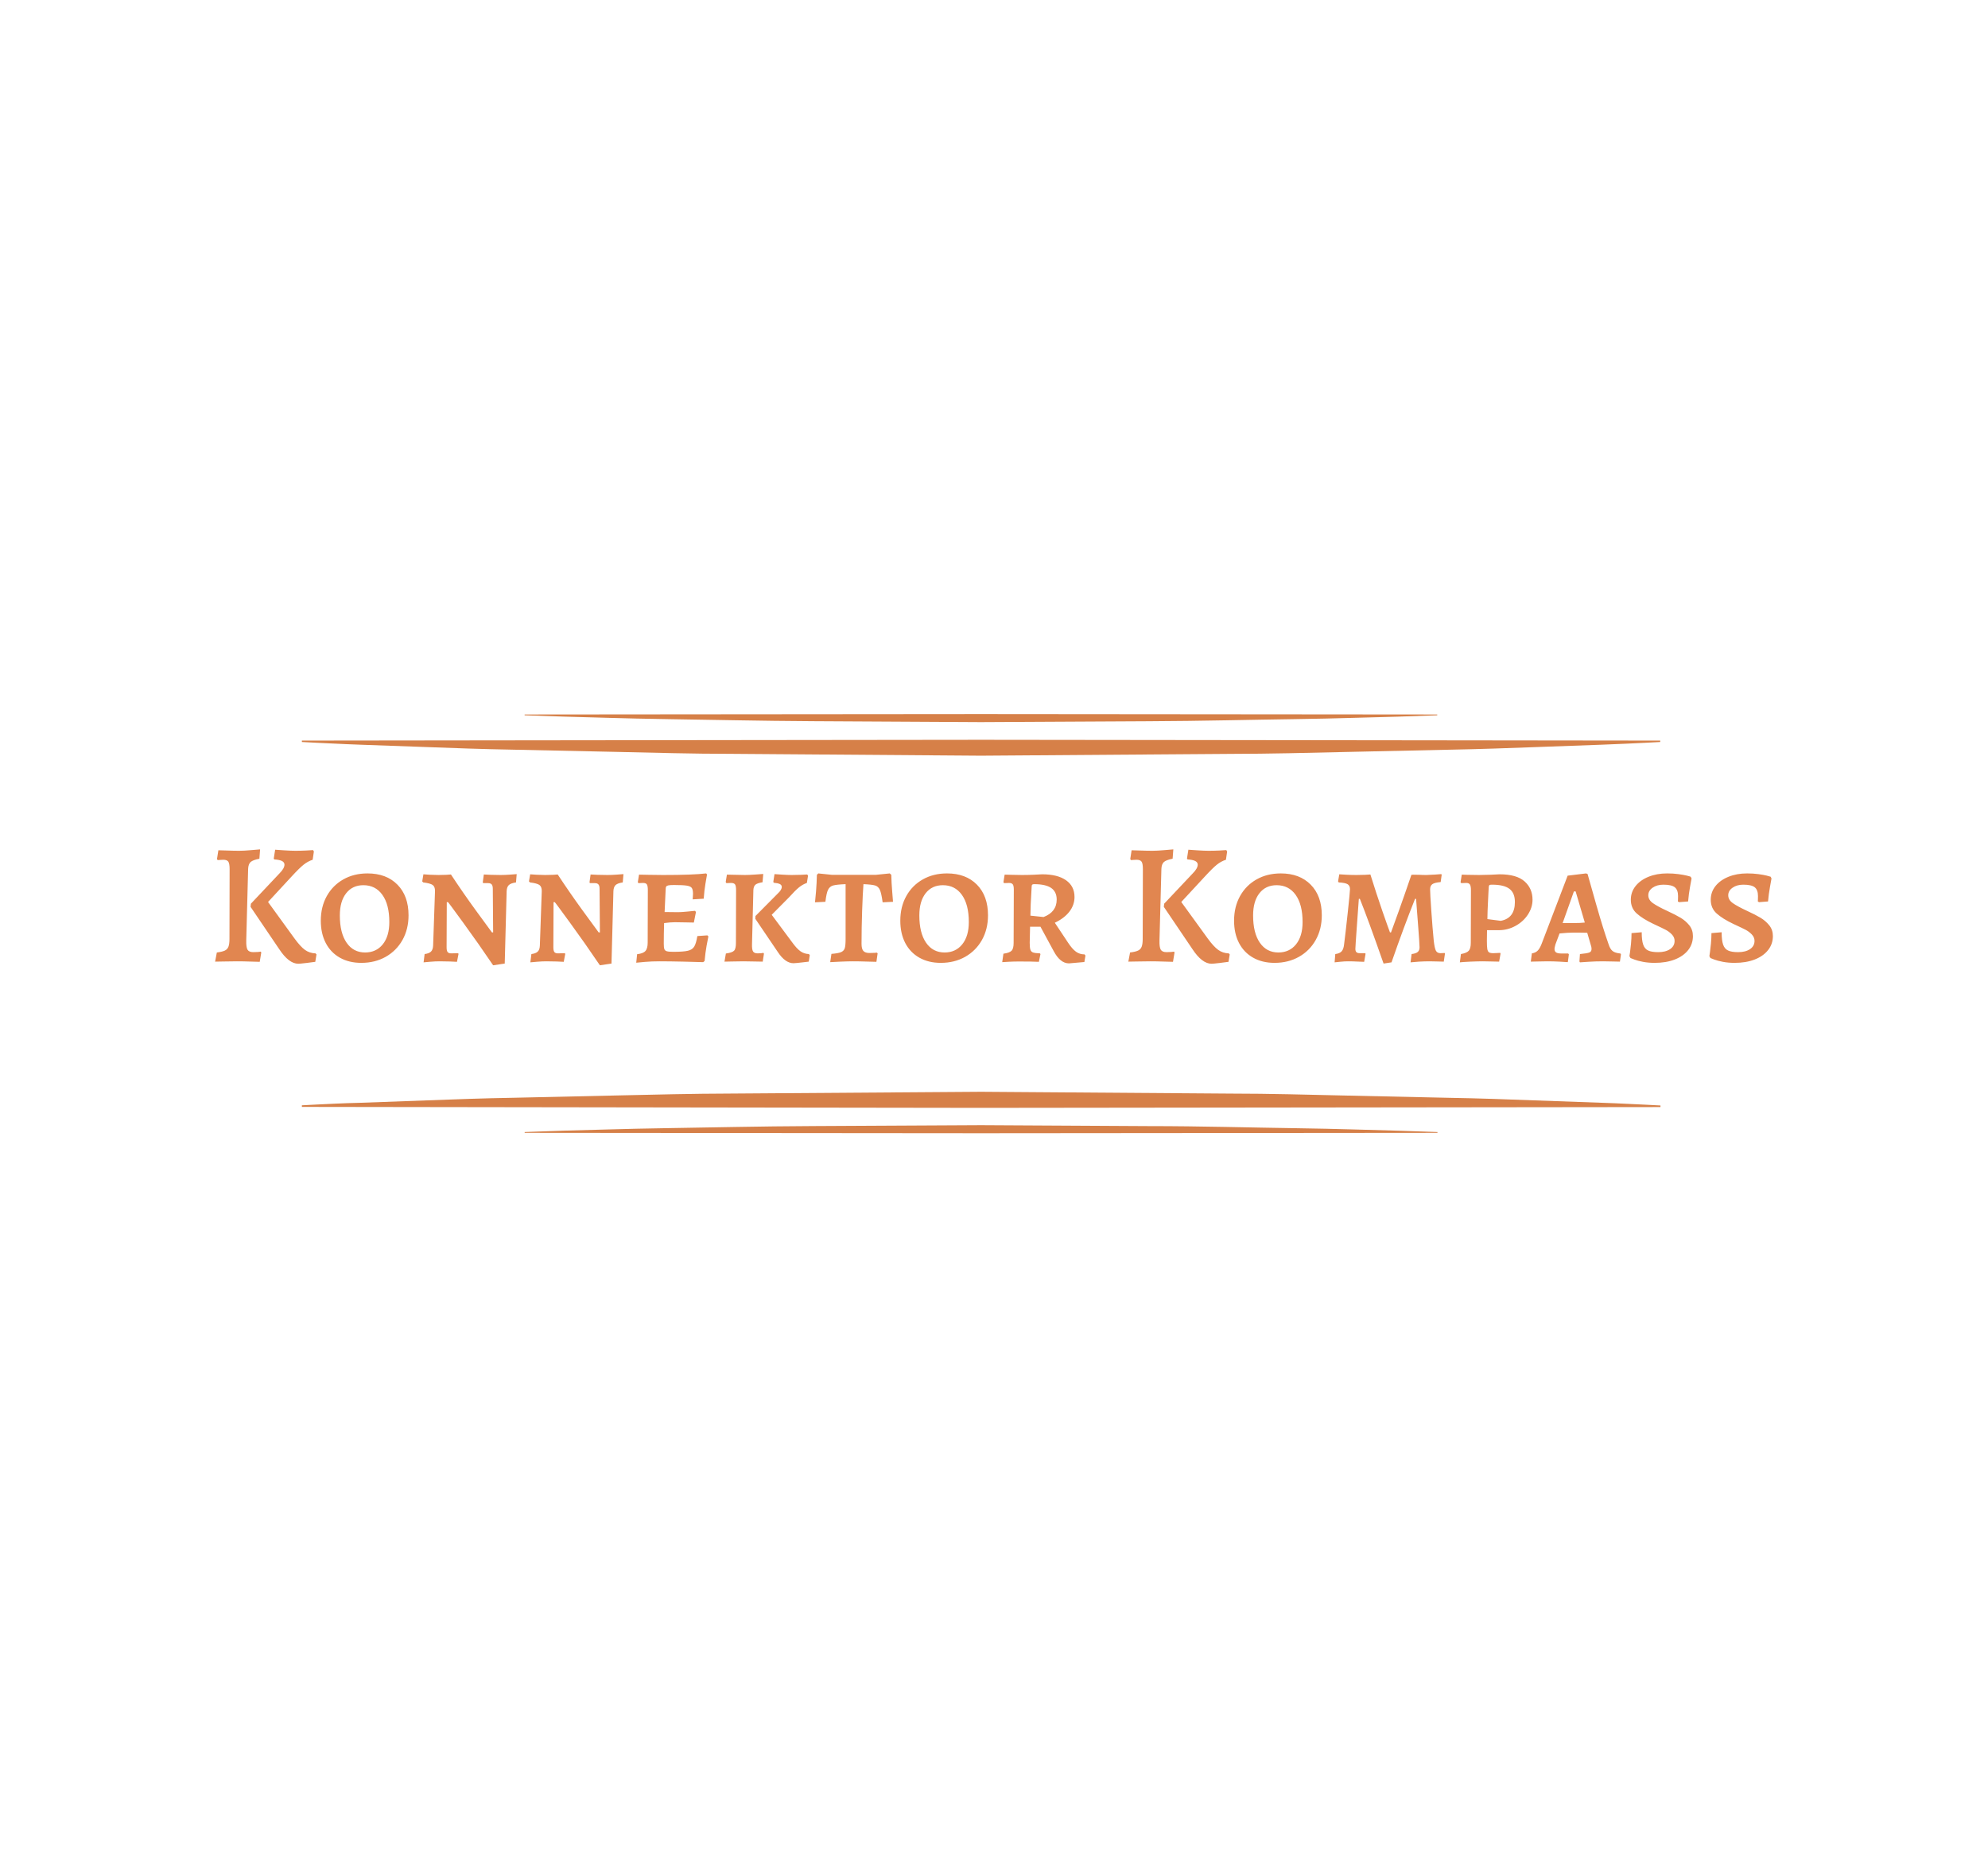 <svg class="injected-svg" id="svg-b8e2aef3-f2e6-4a3b-88d4-da36a6ea970d" height="100%" width="100%" viewBox="0 0 540 508" xmlns="http://www.w3.org/2000/svg"><g xmlns="http://www.w3.org/2000/svg" fill="#d68048" id="shape-svg"><title>forma_1</title><g id="Слой_2" data-name="Слой 2"><g id="Слой_1-2" data-name="Слой 1"><path transform="translate(82, 194) scale(1.2,1.2)" d="M307.47,6.32,304,6.5c-2.24.09-5.55.29-9.75.43l-15.17.55c-5.85.22-12.46.46-19.67.59l-23.26.51c-8.26.19-17,.42-26,.43l-56.46.41L97.29,9c-9,0-17.72-.26-26-.44L48,8.06c-7.2-.12-13.8-.37-19.66-.59L13.21,6.93C9,6.79,5.71,6.58,3.45,6.5L0,6.32V6l153.73-.18L307.47,6Z"></path><path transform="translate(82, 194) scale(1.2,1.2)" d="M257,.27l-8.88.31c-5.65.12-13.71.43-23.4.56s-21,.43-33.09.48l-37.94.2L115.8,1.61c-12.11-.06-23.4-.34-33.09-.47S65,.7,59.3.57L50.42.27V.09L153.73,0,257,.09Z"></path><path transform="translate(82, 194) scale(1.2,1.2)" d="M0,88.57l3.46-.18C5.7,88.3,9,88.09,13.21,88l15.17-.55c5.85-.22,12.46-.47,19.67-.59l23.26-.52c8.26-.18,17-.41,26-.43l56.45-.4,56.45.41c9,0,17.72.26,26,.44l23.28.51c7.2.12,13.8.37,19.66.59l15.17.54c4.2.13,7.5.35,9.76.43l3.45.18v.36l-153.74.18L0,88.93Z"></path><path transform="translate(82, 194) scale(1.2,1.2)" d="M50.43,94.62l8.88-.31c5.64-.12,13.71-.43,23.4-.57s21-.42,33.09-.47l37.93-.2,37.94.21c12.11,0,23.4.34,33.09.47s17.76.44,23.41.57l8.88.3v.18l-103.32.09L50.43,94.8Z"></path></g></g></g><path xmlns="http://www.w3.org/2000/svg" id="SvgjsPath23940716" d="M6.20-25.05Q6.20-26.55 5.85-27.07Q5.50-27.59 4.46-27.59L4.46-27.59Q4.00-27.59 3.55-27.54Q3.10-27.50 2.96-27.50L2.96-27.50L2.77-27.78L3.15-30.17Q3.81-30.17 5.55-30.10Q7.29-30.03 8.84-30.03L8.84-30.03Q10.11-30.03 11.98-30.20Q13.87-30.36 14.48-30.41L14.48-30.41L14.29-27.87Q12.55-27.54 11.91-26.98Q11.28-26.41 11.23-25.10L11.23-25.10L10.72-5.69Q10.67-3.81 11.07-3.15Q11.47-2.49 12.64-2.49L12.64-2.49Q13.39-2.49 13.94-2.54Q14.48-2.58 14.66-2.63L14.66-2.63L14.80-2.40L14.38 0.14Q13.68 0.14 11.84 0.07Q10.01 0 8.18 0L8.18 0Q6.20 0 4.51 0.05Q2.82 0.09 2.26 0.09L2.26 0.09L2.73-2.40Q4.18-2.58 4.89-2.91Q5.59-3.24 5.88-3.97Q6.16-4.70 6.16-6.06L6.16-6.06L6.20-25.05ZM11.98-15.65L19.74-23.88Q21.10-25.24 21.10-26.27L21.10-26.27Q21.10-26.88 20.45-27.24Q19.79-27.59 18.33-27.68L18.33-27.68L18.19-27.92L18.57-30.32Q19.18-30.27 21.06-30.15Q22.94-30.03 24.06-30.03L24.06-30.03Q25.57-30.03 26.95-30.10Q28.34-30.17 28.86-30.22L28.86-30.22L29.09-29.84L28.76-27.59Q27.45-27.17 26.30-26.25Q25.14-25.33 23.03-23.03L23.03-23.03L16.64-16.12L23.83-6.20Q25.43-4.00 26.67-3.10Q27.92-2.21 29.52-2.16L29.52-2.16L29.80-1.88L29.47 0.14Q28.86 0.23 27.07 0.45Q25.29 0.66 24.86 0.66L24.86 0.66Q22.28 0.66 19.65-3.34L19.65-3.34L11.89-14.80L11.98-15.65ZM41.97 0.42Q38.63 0.42 36.14-0.99Q33.65-2.40 32.31-4.98Q30.97-7.57 30.97-11.04L30.97-11.04Q30.97-14.80 32.59-17.72Q34.22-20.63 37.08-22.25Q39.95-23.88 43.66-23.88L43.66-23.88Q48.79-23.88 51.79-20.82Q54.80-17.77 54.80-12.50L54.80-12.50Q54.80-8.74 53.16-5.80Q51.51-2.87 48.60-1.22Q45.68 0.42 41.97 0.42L41.97 0.42ZM43.00-2.40Q46.01-2.40 47.80-4.61Q49.58-6.82 49.58-10.67L49.58-10.67Q49.58-15.42 47.70-18.05Q45.83-20.68 42.53-20.68L42.53-20.68Q39.57-20.68 37.86-18.49Q36.14-16.31 36.14-12.46L36.14-12.46Q36.14-7.71 37.98-5.05Q39.81-2.40 43.00-2.40L43.00-2.40ZM77.78-7.85L77.69-19.69Q77.69-20.54 77.39-20.89Q77.08-21.24 76.42-21.24L76.42-21.24L75.06-21.24L74.97-21.48L75.25-23.59Q75.76-23.55 77.10-23.50Q78.44-23.45 79.81-23.45L79.81-23.45Q80.93-23.45 82.34-23.55Q83.75-23.64 84.18-23.69L84.18-23.69L83.99-21.43Q82.63-21.24 82.06-20.73Q81.50-20.21 81.45-19.08L81.45-19.08L80.93 0.61L77.78 1.08Q73.74-4.89 69.63-10.53Q65.52-16.17 65.52-16.07L65.52-16.07L65.19-16.07L65.14-3.81Q65.14-2.87 65.42-2.51Q65.71-2.16 66.41-2.16L66.41-2.16L68.15-2.21L68.39-2.07L67.96 0.14Q67.44 0.09 66.08 0.05Q64.72 0 63.26 0L63.26 0Q62.09 0 60.70 0.12Q59.31 0.23 58.89 0.28L58.89 0.28L59.17-1.97Q60.35-2.12 60.89-2.63Q61.43-3.15 61.48-4.28L61.48-4.28L61.99-19.13Q61.99-20.30 61.34-20.75Q60.68-21.20 58.80-21.43L58.80-21.43L58.52-21.71L58.84-23.64Q59.27-23.59 60.58-23.52Q61.90-23.45 62.93-23.45L62.93-23.45Q64.11-23.45 65.05-23.50Q65.99-23.55 66.32-23.59L66.32-23.59Q69.70-18.47 73.09-13.82Q76.47-9.16 77.46-7.85L77.46-7.85L77.78-7.85ZM106.78-7.85L106.69-19.69Q106.69-20.54 106.38-20.89Q106.08-21.24 105.42-21.24L105.42-21.24L104.06-21.24L103.96-21.48L104.25-23.59Q104.76-23.55 106.10-23.50Q107.44-23.45 108.80-23.45L108.80-23.45Q109.93-23.45 111.34-23.55Q112.75-23.64 113.18-23.69L113.18-23.69L112.99-21.43Q111.63-21.24 111.06-20.73Q110.50-20.21 110.45-19.08L110.45-19.08L109.93 0.61L106.78 1.08Q102.74-4.89 98.63-10.53Q94.52-16.17 94.52-16.07L94.52-16.07L94.19-16.07L94.14-3.81Q94.14-2.87 94.42-2.51Q94.70-2.16 95.41-2.16L95.41-2.16L97.15-2.21L97.38-2.07L96.96 0.14Q96.44 0.09 95.08 0.05Q93.72 0 92.26 0L92.26 0Q91.09 0 89.70 0.12Q88.31 0.23 87.89 0.28L87.89 0.28L88.17-1.97Q89.35-2.12 89.89-2.63Q90.43-3.15 90.47-4.28L90.47-4.28L90.99-19.13Q90.99-20.30 90.33-20.75Q89.68-21.20 87.80-21.43L87.80-21.43L87.51-21.71L87.84-23.64Q88.27-23.59 89.58-23.52Q90.90-23.45 91.93-23.45L91.93-23.45Q93.11-23.45 94.05-23.50Q94.99-23.55 95.32-23.59L95.32-23.59Q98.70-18.47 102.08-13.82Q105.47-9.16 106.45-7.85L106.45-7.85L106.78-7.85ZM116.65 0.38L116.89-1.93Q118.53-2.12 119.14-2.80Q119.76-3.48 119.76-5.08L119.76-5.08L119.80-19.32Q119.80-20.49 119.54-20.89Q119.29-21.29 118.49-21.29L118.49-21.29L117.26-21.24L117.08-21.48L117.41-23.55Q118.06-23.55 119.92-23.50Q121.78-23.45 123.94-23.45L123.94-23.45Q132.07-23.45 135.64-23.88L135.64-23.88L135.88-23.59Q135.78-23.03 135.45-21.10Q135.13-19.18 134.98-17.01L134.98-17.01L131.98-16.83Q131.98-16.97 132.02-17.41Q132.07-17.86 132.07-18.33L132.07-18.33Q132.07-19.46 131.74-19.93Q131.41-20.40 130.38-20.56Q129.34-20.73 126.90-20.73L126.90-20.73Q125.82-20.73 125.37-20.63Q124.93-20.54 124.78-20.30Q124.64-20.07 124.64-19.46L124.64-19.46L124.36-13.39L128.03-13.35Q128.87-13.35 130.50-13.51Q132.12-13.68 132.63-13.72L132.63-13.72L132.87-13.39L132.30-10.53Q131.79-10.53 130.31-10.57Q128.83-10.62 127.18-10.62L127.18-10.62Q125.96-10.62 124.22-10.39L124.22-10.39Q124.13-7.38 124.13-4.79L124.13-4.79Q124.13-3.76 124.29-3.31Q124.46-2.87 124.97-2.73Q125.49-2.58 126.76-2.58L126.76-2.58Q129.48-2.58 130.68-2.87Q131.88-3.15 132.40-4.00Q132.92-4.84 133.25-6.86L133.25-6.86L135.97-7.05L136.25-6.77Q136.11-6.20 135.76-4.23Q135.41-2.26 135.22-0.09L135.22-0.09L134.84 0.23Q133.62 0.19 129.65 0.09Q125.68 0 122.90 0L122.90 0Q120.84 0 119.00 0.16Q117.17 0.33 116.65 0.38L116.65 0.38ZM143.77-19.32Q143.77-20.49 143.49-20.89Q143.21-21.29 142.36-21.29L142.36-21.29L141.14-21.24L140.95-21.53L141.28-23.55L146.17-23.45Q147.20-23.45 148.92-23.57Q150.63-23.69 151.15-23.73L151.15-23.73L150.96-21.48Q149.51-21.24 149.01-20.80Q148.52-20.35 148.47-19.36L148.47-19.36L148.10-4.70Q148.05-3.20 148.38-2.68Q148.71-2.16 149.65-2.16L149.65-2.16Q150.21-2.16 150.63-2.21Q151.06-2.26 151.20-2.30L151.20-2.30L151.34-2.07L151.01 0.09Q150.40 0.09 148.83 0.05Q147.25 0 145.70 0L145.70 0Q144.05 0 142.60 0.05Q141.14 0.09 140.62 0.09L140.62 0.09L141-2.12Q142.69-2.35 143.21-2.87Q143.73-3.38 143.73-4.98L143.73-4.98L143.77-19.32ZM149.04-12.31L155.10-18.42Q156.18-19.41 156.18-20.21L156.18-20.21Q156.18-20.73 155.66-20.99Q155.15-21.24 154.02-21.34L154.02-21.34L153.88-21.57L154.21-23.69Q154.72-23.64 156.30-23.55Q157.87-23.45 158.86-23.45L158.86-23.45Q160.13-23.45 161.37-23.50Q162.62-23.55 163.09-23.59L163.09-23.59L163.32-23.27L163.00-21.29Q161.87-20.91 160.86-20.09Q159.85-19.27 158.16-17.39L158.16-17.39L153.45-12.64L159.00-5.17Q160.22-3.48 161.23-2.75Q162.24-2.02 163.56-1.97L163.56-1.97L163.79-1.65L163.51 0.09Q162.95 0.14 161.61 0.31Q160.27 0.47 159.38 0.52L159.38 0.52Q157.12 0.52 155.10-2.54L155.10-2.54L148.99-11.56L149.04-12.31ZM169.34 0.23L169.67-2.02Q171.50-2.16 172.28-2.49Q173.05-2.82 173.29-3.55Q173.52-4.28 173.52-6.02L173.52-6.02L173.52-20.96Q171.13-20.87 170.16-20.61Q169.20-20.35 168.75-19.43Q168.31-18.52 168.03-16.17L168.03-16.17L165.21-16.03Q165.30-16.68 165.49-19.01Q165.68-21.34 165.72-23.50L165.72-23.50L166.10-23.88L169.76-23.50L181.80-23.50L185.51-23.88L185.93-23.50Q185.98-21.29 186.17-19.06Q186.35-16.83 186.40-16.17L186.40-16.17L183.58-16.03Q183.25-18.47 182.83-19.41Q182.41-20.35 181.51-20.61Q180.62-20.87 178.37-20.96L178.37-20.96Q178.18-18.57 178.01-13.75Q177.85-8.93 177.85-4.75L177.85-4.75Q177.85-3.38 178.34-2.82Q178.84-2.26 180.01-2.26L180.01-2.26Q180.81-2.26 181.35-2.30Q181.89-2.35 182.03-2.35L182.03-2.35L182.22-2.16L181.89 0.14Q181.19 0.14 179.26 0.07Q177.33 0 175.50 0L175.50 0Q174.18 0 172.09 0.09Q170.00 0.19 169.34 0.23L169.34 0.23ZM199.37 0.42Q196.04 0.42 193.55-0.99Q191.06-2.40 189.72-4.98Q188.38-7.57 188.38-11.04L188.38-11.04Q188.38-14.80 190.00-17.72Q191.62-20.63 194.49-22.25Q197.35-23.88 201.07-23.88L201.07-23.88Q206.19-23.88 209.20-20.82Q212.20-17.77 212.20-12.50L212.20-12.50Q212.20-8.74 210.56-5.80Q208.91-2.87 206.00-1.22Q203.09 0.42 199.37 0.42L199.37 0.42ZM200.41-2.40Q203.42-2.40 205.20-4.61Q206.99-6.82 206.99-10.67L206.99-10.67Q206.99-15.42 205.11-18.05Q203.23-20.68 199.94-20.68L199.94-20.68Q196.98-20.68 195.26-18.49Q193.55-16.31 193.55-12.46L193.55-12.46Q193.55-7.71 195.38-5.05Q197.21-2.40 200.41-2.40L200.41-2.40ZM234.20 0.56Q231.80 0.56 230.02-2.82L230.02-2.82L226.45-9.40L223.63-9.40L223.53-5.03Q223.53-3.71 223.72-3.15Q223.91-2.58 224.45-2.40Q224.99-2.21 226.30-2.16L226.30-2.16L226.45-1.97L226.02 0.14Q225.36 0.09 223.72 0.07Q222.07 0.05 220.62 0.05L220.62 0.05Q219.25 0.05 217.87 0.12Q216.48 0.19 216.06 0.23L216.06 0.23L216.39-2.07Q218.03-2.30 218.60-2.87Q219.16-3.43 219.16-5.03L219.16-5.03L219.21-19.46Q219.21-20.54 218.93-20.91Q218.64-21.29 217.94-21.29L217.94-21.29L216.58-21.24L216.39-21.48L216.72-23.55Q217.23-23.55 218.64-23.50Q220.05-23.45 221.42-23.45L221.42-23.45Q222.92-23.45 224.59-23.52Q226.26-23.59 226.92-23.64L226.92-23.64Q231.10-23.64 233.40-22.02Q235.70-20.40 235.70-17.48L235.70-17.48Q235.70-15.32 234.32-13.51Q232.93-11.70 230.35-10.48L230.35-10.48L233.97-5.03Q235.09-3.34 236.10-2.61Q237.11-1.88 238.43-1.88L238.43-1.88L238.67-1.55L238.38 0.19L234.20 0.56ZM227.29-12.03Q230.86-13.39 230.86-16.78L230.86-16.78Q230.86-18.89 229.36-19.93Q227.86-20.96 224.71-20.96L224.71-20.96Q224.33-20.96 224.19-20.80Q224.05-20.63 224.05-20.12L224.05-20.12Q223.72-14.71 223.72-12.41L223.72-12.41L227.29-12.03ZM254.27-25.05Q254.27-26.55 253.92-27.07Q253.56-27.59 252.53-27.59L252.53-27.59Q252.06-27.59 251.61-27.54Q251.17-27.50 251.03-27.50L251.03-27.50L250.84-27.78L251.21-30.17Q251.87-30.17 253.61-30.10Q255.35-30.03 256.90-30.03L256.90-30.03Q258.17-30.03 260.05-30.20Q261.93-30.36 262.54-30.41L262.54-30.41L262.35-27.87Q260.61-27.54 259.98-26.98Q259.35-26.41 259.30-25.10L259.30-25.10L258.78-5.69Q258.73-3.81 259.13-3.15Q259.53-2.49 260.71-2.49L260.71-2.49Q261.46-2.49 262.00-2.54Q262.54-2.58 262.73-2.63L262.73-2.63L262.87-2.40L262.45 0.14Q261.74 0.14 259.91 0.07Q258.08 0 256.24 0L256.24 0Q254.27 0 252.58 0.05Q250.89 0.09 250.32 0.09L250.32 0.09L250.79-2.40Q252.25-2.58 252.95-2.91Q253.66-3.24 253.94-3.97Q254.22-4.70 254.22-6.06L254.22-6.06L254.27-25.05ZM260.05-15.65L267.81-23.88Q269.17-25.24 269.17-26.27L269.17-26.27Q269.17-26.88 268.51-27.24Q267.85-27.59 266.40-27.68L266.40-27.68L266.25-27.92L266.63-30.32Q267.24-30.27 269.12-30.15Q271.00-30.03 272.13-30.03L272.13-30.03Q273.63-30.03 275.02-30.10Q276.41-30.17 276.92-30.22L276.92-30.22L277.16-29.84L276.83-27.59Q275.51-27.17 274.36-26.25Q273.21-25.33 271.10-23.03L271.10-23.03L264.70-16.12L271.89-6.20Q273.49-4.00 274.74-3.10Q275.98-2.21 277.58-2.16L277.58-2.16L277.86-1.88L277.53 0.14Q276.92 0.23 275.14 0.45Q273.35 0.66 272.93 0.66L272.93 0.66Q270.34 0.66 267.71-3.34L267.71-3.34L259.96-14.80L260.05-15.65ZM290.04 0.42Q286.70 0.42 284.21-0.99Q281.72-2.40 280.38-4.98Q279.04-7.57 279.04-11.04L279.04-11.04Q279.04-14.80 280.66-17.72Q282.28-20.63 285.15-22.25Q288.02-23.88 291.73-23.88L291.73-23.88Q296.85-23.88 299.86-20.82Q302.87-17.77 302.87-12.50L302.87-12.50Q302.87-8.74 301.22-5.80Q299.58-2.87 296.66-1.22Q293.75 0.42 290.04 0.42L290.04 0.42ZM291.07-2.40Q294.08-2.40 295.87-4.61Q297.65-6.82 297.65-10.67L297.65-10.67Q297.65-15.42 295.77-18.05Q293.89-20.68 290.60-20.68L290.60-20.68Q287.64-20.68 285.92-18.49Q284.21-16.31 284.21-12.46L284.21-12.46Q284.21-7.71 286.04-5.05Q287.88-2.40 291.07-2.40L291.07-2.40ZM319.65 0.61Q315.42-11.47 313.21-16.97L313.21-16.97L312.93-16.97Q312.79-14.99 312.39-9.47Q311.99-3.95 311.99-3.38L311.99-3.38Q311.99-2.77 312.27-2.49Q312.55-2.21 313.21-2.21L313.21-2.21L314.62-2.21L314.76-2.07L314.38 0.14Q313.87 0.14 312.55 0.07Q311.23 0 310.01 0L310.01 0Q309.07 0 307.90 0.12Q306.72 0.23 306.35 0.28L306.35 0.28L306.53-1.97Q307.71-2.12 308.25-2.70Q308.79-3.29 308.93-4.65L308.93-4.65Q309.31-7.57 309.92-13.23Q310.53-18.89 310.53-19.60L310.53-19.60Q310.53-20.54 309.89-20.94Q309.26-21.34 307.47-21.43L307.47-21.43L307.29-21.71L307.62-23.64Q308.18-23.59 309.59-23.52Q311.00-23.45 312.31-23.45L312.31-23.45Q313.54-23.45 314.62-23.50Q315.70-23.55 316.07-23.59L316.07-23.59Q317.77-18.14 319.34-13.61Q320.92-9.07 321.39-7.85L321.39-7.85L321.67-7.85Q322.14-9.07 323.76-13.61Q325.38-18.14 327.21-23.50L327.21-23.50Q327.78-23.55 328.39-23.52Q329-23.50 329.47-23.50L329.47-23.50Q330.13-23.45 331.30-23.45L331.30-23.45Q332.52-23.50 333.70-23.57Q334.88-23.64 335.30-23.69L335.30-23.69L335.44-23.55L335.16-21.53Q333.51-21.39 332.90-20.96Q332.29-20.54 332.29-19.55L332.29-19.55Q332.29-18.42 332.62-13.68Q332.95-8.93 333.28-5.59L333.28-5.59Q333.51-3.57 333.86-2.89Q334.22-2.21 335.11-2.21L335.11-2.21L336.24-2.26L336.33-2.12L336.00 0.09Q335.63 0.09 334.52 0.05Q333.42 0 332.15 0L332.15 0Q330.79 0 329.24 0.09Q327.68 0.19 326.98 0.28L326.98 0.28L327.26-1.97Q328.44-2.12 328.93-2.54Q329.42-2.96 329.42-3.81L329.42-3.81Q329.42-4.70 329.02-9.89Q328.62-15.09 328.48-16.97L328.48-16.97L328.20-16.97Q325.19-9.45 321.81 0.28L321.81 0.28L319.65 0.61ZM340.37 0.28L340.66-1.97Q342.25-2.26 342.79-2.87Q343.34-3.48 343.34-5.03L343.34-5.03L343.38-19.32Q343.38-20.45 343.10-20.87Q342.82-21.29 342.11-21.29L342.11-21.29L340.75-21.24L340.56-21.48L340.89-23.55Q341.60-23.55 342.25-23.50L342.25-23.50L345.59-23.45Q347.00-23.45 348.72-23.52Q350.43-23.59 351.14-23.64L351.14-23.64Q355.79-23.64 357.95-21.71Q360.11-19.79 360.11-16.73L360.11-16.73Q360.11-14.62 358.85-12.69Q357.58-10.76 355.46-9.61Q353.35-8.46 351.00-8.46L351.00-8.46L347.75-8.46L347.71-5.55Q347.71-4.04 347.82-3.36Q347.94-2.68 348.29-2.44Q348.65-2.21 349.45-2.21L349.45-2.21Q350.06-2.21 350.60-2.26Q351.14-2.30 351.33-2.30L351.33-2.30L351.42-2.07L351.04 0.09Q350.53 0.09 349.21 0.05Q347.89 0 346.63 0L346.63 0Q345.26 0 343.17 0.09Q341.08 0.19 340.37 0.28L340.37 0.28ZM351.47-11.00Q355.32-11.70 355.32-16.12L355.32-16.12Q355.32-18.57 353.84-19.69Q352.36-20.82 349.12-20.82L349.12-20.82Q348.55-20.82 348.41-20.73Q348.27-20.63 348.22-20.21L348.22-20.21L348.13-18.61Q348.08-17.48 347.99-15.67Q347.89-13.87 347.85-11.47L347.85-11.47L351.47-11.00ZM372.99 0.28L372.85 0.05L372.99-1.97Q374.97-2.16 375.55-2.40Q376.14-2.63 376.14-3.34L376.14-3.34Q376.14-3.95 375.86-4.70L375.86-4.70L374.97-7.75Q373.98-7.80 371.25-7.80L371.25-7.80Q369.80-7.80 367.45-7.57L367.45-7.57L366.32-4.56Q366.08-3.62 366.08-3.38L366.08-3.38Q366.08-2.68 366.53-2.40Q366.98-2.12 368.06-2.12L368.06-2.12L369.80-2.12L369.98-1.88L369.70 0.23Q369.19 0.19 367.45 0.09Q365.71 0 364.16 0L364.16 0Q362.60 0 361.34 0.05Q360.07 0.09 359.64 0.09L359.64 0.09L359.93-2.16Q360.87-2.30 361.45-2.84Q362.04-3.38 362.56-4.70L362.56-4.70L369.65-23.27L374.64-23.88L375.06-23.73Q375.62-21.67 377.46-15.25Q379.29-8.84 380.75-4.70L380.75-4.70Q381.17-3.34 381.85-2.80Q382.53-2.26 383.99-2.12L383.99-2.12L384.13-1.88L383.85 0.09Q383.38 0.09 382.04 0.05Q380.70 0 379.29 0L379.29 0Q377.32 0 375.41 0.12Q373.51 0.23 372.99 0.28L372.99 0.28ZM368.29-10.39L371.21-10.39Q373.04-10.39 374.31-10.53L374.31-10.53L371.82-18.99L371.35-18.99L368.29-10.39ZM393.30 0.42Q391.56 0.42 390.10 0.14Q388.64-0.14 387.80-0.47Q386.95-0.80 386.72-0.89L386.72-0.89L386.43-1.41Q386.48-1.65 386.60-2.49Q386.72-3.34 386.86-4.79Q387.00-6.25 387.00-7.66L387.00-7.66L389.77-7.90Q389.77-5.69 390.17-4.54Q390.57-3.38 391.51-2.94Q392.45-2.49 394.24-2.49L394.24-2.49Q396.26-2.49 397.48-3.31Q398.70-4.14 398.70-5.55L398.70-5.55Q398.70-6.53 397.95-7.31Q397.20-8.08 396.30-8.55Q395.41-9.02 392.97-10.15L392.97-10.15Q390.01-11.56 388.41-13.00Q386.81-14.43 386.81-16.73L386.81-16.73Q386.81-18.80 388.08-20.42Q389.35-22.04 391.60-22.96Q393.86-23.88 396.68-23.88L396.68-23.88Q398.32-23.88 399.73-23.69Q401.14-23.50 401.99-23.29Q402.84-23.08 403.07-22.98L403.07-22.98L403.31-22.51Q403.21-22.00 402.88-20.16Q402.55-18.33 402.37-16.26L402.37-16.26L399.92-16.07L399.59-16.26Q399.59-16.36 399.62-16.76Q399.64-17.16 399.64-17.72L399.64-17.72Q399.64-19.41 398.75-20.12Q397.85-20.82 395.65-20.82L395.65-20.82Q393.91-20.82 392.73-20.00Q391.56-19.18 391.56-17.95L391.56-17.95Q391.56-16.68 392.83-15.79Q394.09-14.90 396.73-13.68L396.73-13.68Q398.98-12.64 400.35-11.82Q401.71-11.00 402.70-9.78Q403.68-8.55 403.68-6.86L403.68-6.86Q403.68-4.70 402.39-3.06Q401.10-1.41 398.75-0.49Q396.40 0.42 393.30 0.42L393.30 0.42ZM415.01 0.42Q413.27 0.42 411.81 0.14Q410.36-0.14 409.51-0.47Q408.66-0.80 408.43-0.89L408.43-0.89L408.15-1.41Q408.19-1.65 408.31-2.49Q408.43-3.34 408.57-4.79Q408.71-6.25 408.71-7.66L408.71-7.66L411.48-7.90Q411.48-5.69 411.88-4.54Q412.28-3.38 413.22-2.94Q414.16-2.49 415.95-2.49L415.95-2.49Q417.97-2.49 419.19-3.31Q420.41-4.14 420.41-5.55L420.41-5.55Q420.41-6.53 419.66-7.31Q418.91-8.08 418.02-8.55Q417.12-9.02 414.68-10.15L414.68-10.15Q411.72-11.56 410.12-13.00Q408.52-14.43 408.52-16.73L408.52-16.73Q408.52-18.80 409.79-20.42Q411.06-22.04 413.32-22.96Q415.57-23.88 418.39-23.88L418.39-23.88Q420.04-23.88 421.45-23.69Q422.86-23.50 423.70-23.29Q424.55-23.08 424.79-22.98L424.79-22.98L425.02-22.51Q424.93-22.00 424.60-20.16Q424.27-18.33 424.08-16.26L424.08-16.26L421.64-16.07L421.31-16.26Q421.31-16.36 421.33-16.76Q421.35-17.16 421.35-17.72L421.35-17.72Q421.35-19.41 420.46-20.12Q419.57-20.82 417.36-20.82L417.36-20.82Q415.62-20.82 414.45-20.00Q413.27-19.18 413.27-17.95L413.27-17.95Q413.27-16.68 414.54-15.79Q415.81-14.90 418.44-13.68L418.44-13.68Q420.70-12.64 422.06-11.82Q423.42-11.00 424.41-9.78Q425.40-8.55 425.40-6.86L425.40-6.86Q425.40-4.70 424.10-3.06Q422.81-1.41 420.46-0.49Q418.11 0.42 415.01 0.42L415.01 0.42Z" fill="#e18650" fontsize="47" transform="matrix(1,0,0,1,56.17,261.165)"></path></svg>